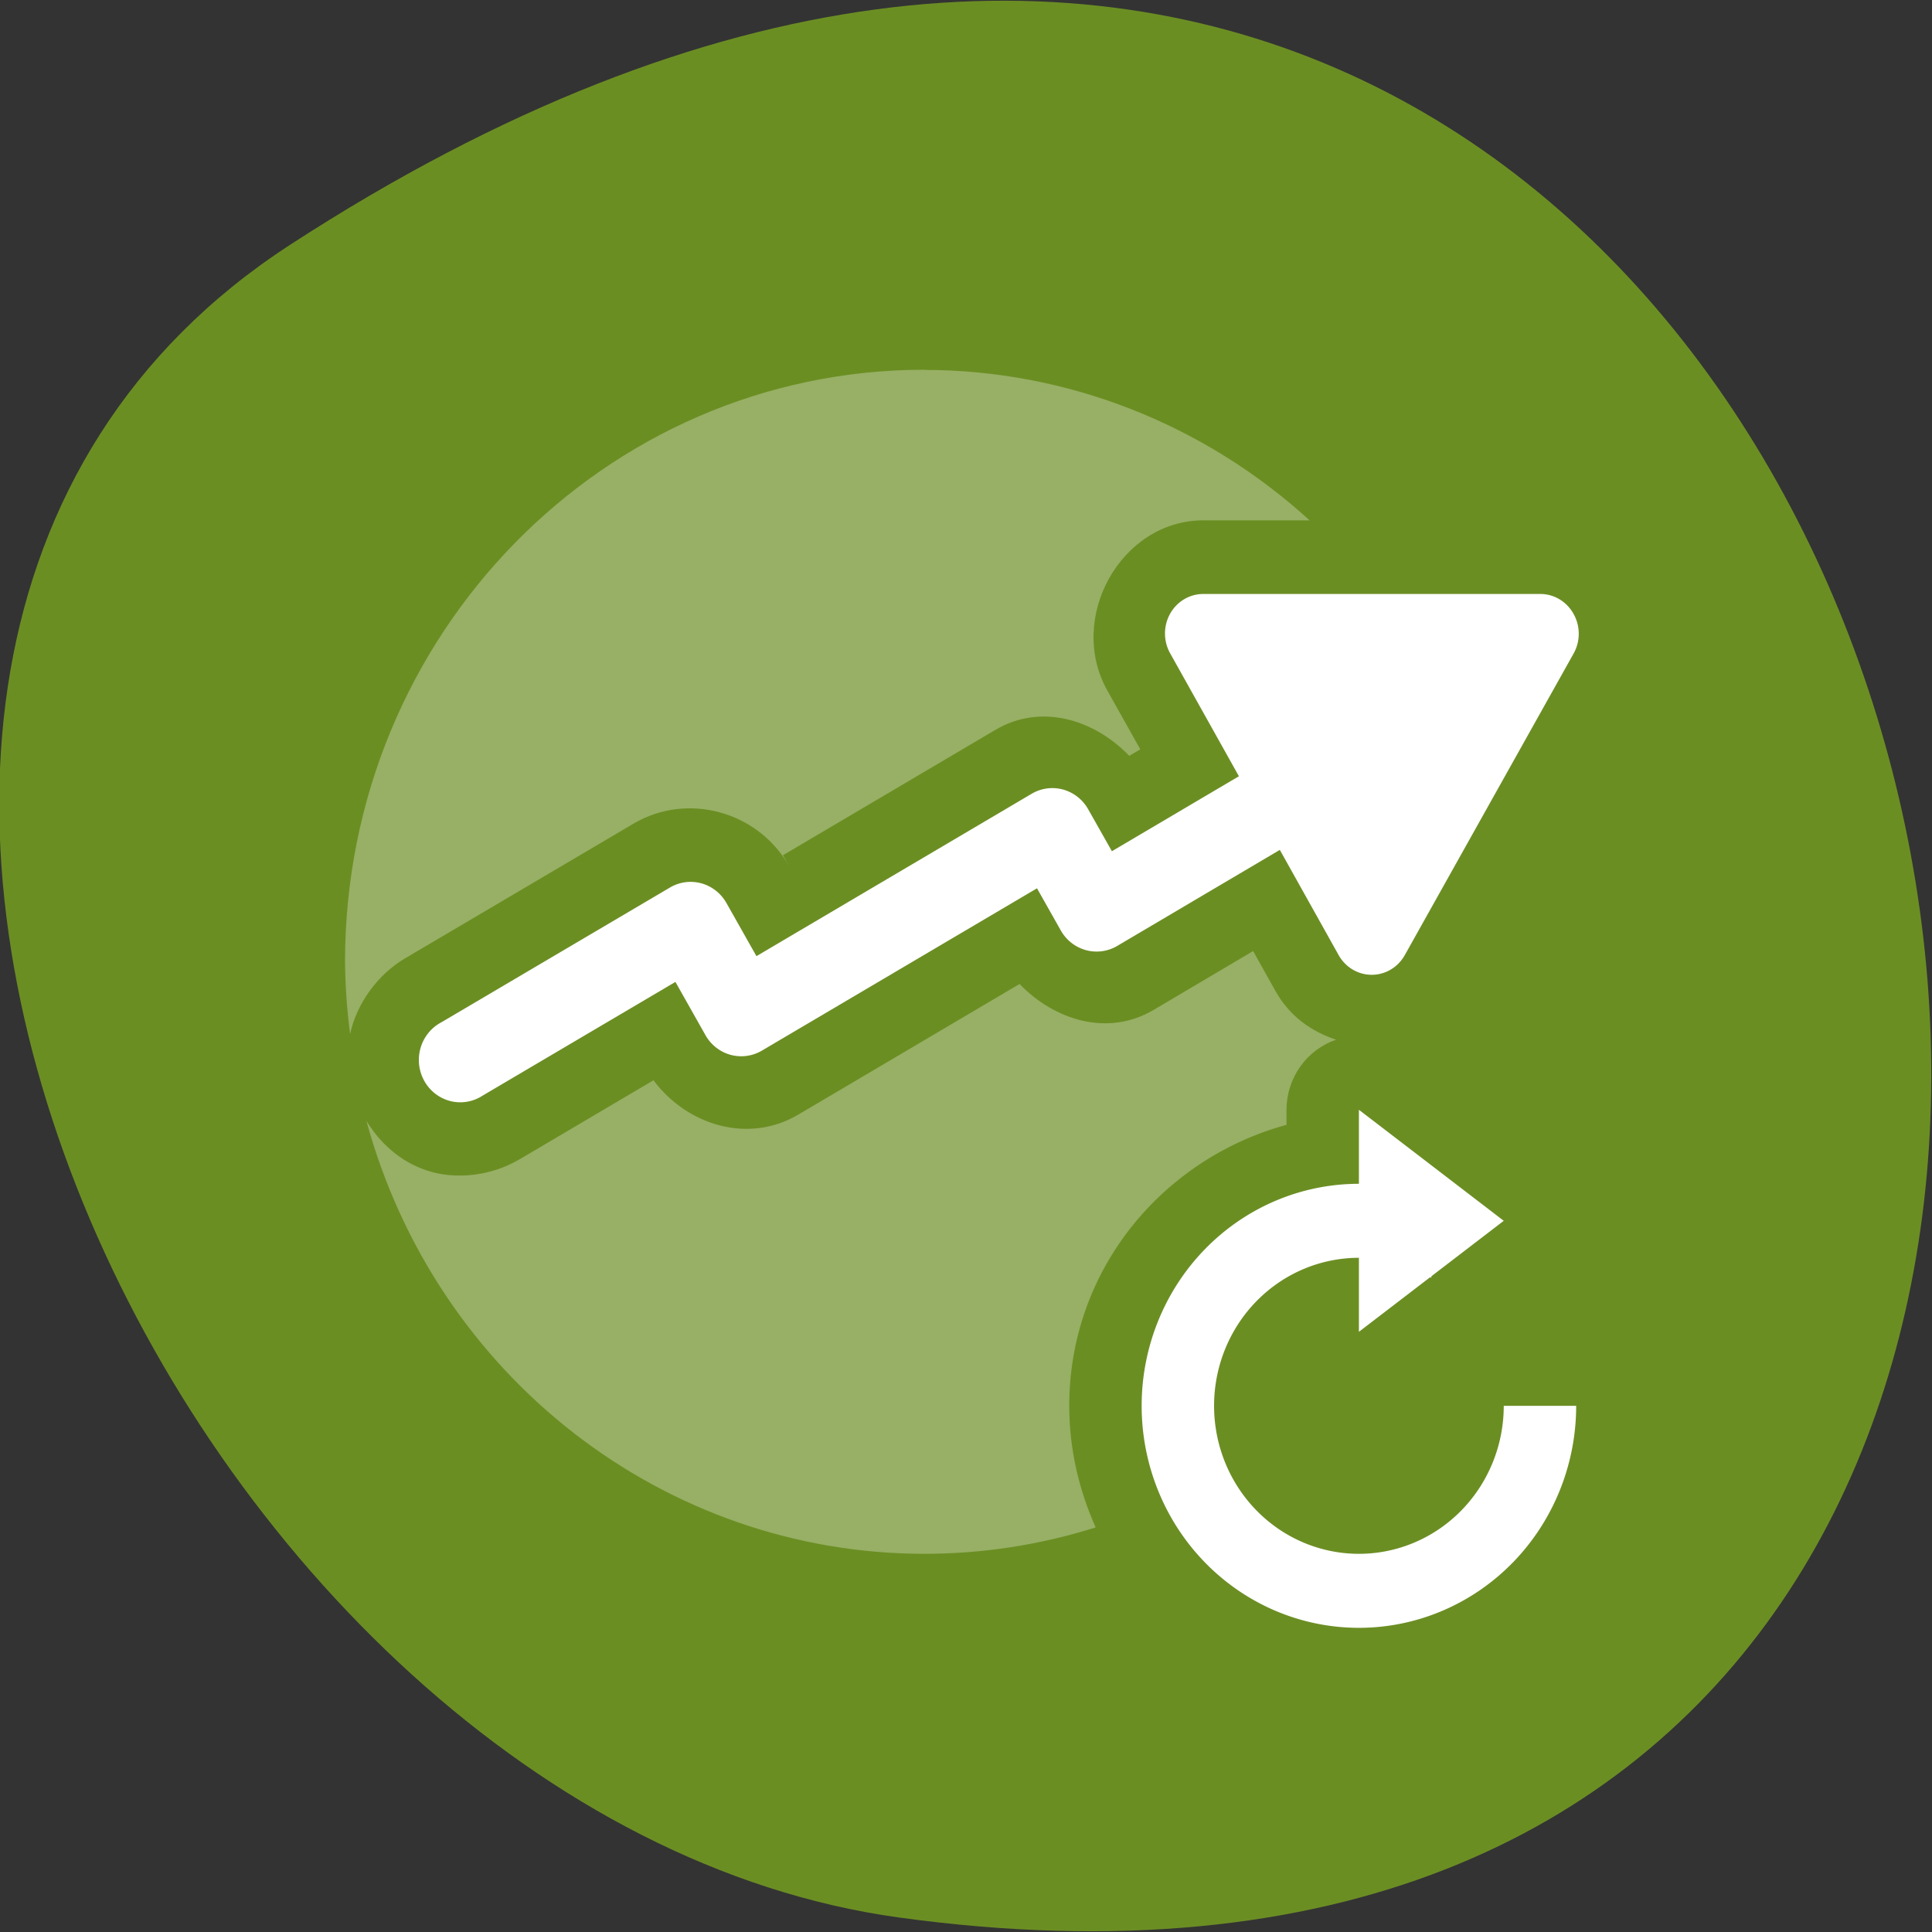 <svg xmlns="http://www.w3.org/2000/svg" viewBox="0 0 256 256"><rect x="0" y="0" width="256" height="256" fill="#333333" stroke="none"/><path d="m 38.424 32.446 c 225.37 -146.42 312.59 253.5 80.74 221.64 -94.56 -12.991 -166.95 -165.63 -80.74 -221.64 z" fill="#6b8e23" color="#000"/><g transform="matrix(9.596 0 0 9.806 16.931 19.575)" fill="#fff"><g color="#444"><path d="m 11 3 c -4.418 0 -8 3.582 -8 8 0.003 0.327 0.027 0.653 0.07 0.977 0.088 -0.407 0.379 -0.805 0.758 -1.023 l 3.158 -1.822 c 0.741 -0.427 1.716 -0.166 2.145 0.574 l -0.084 -0.146 l 2.932 -1.693 c 0.626 -0.362 1.36 -0.147 1.85 0.35 l 0.152 -0.088 l -0.455 -0.795 c -0.561 -0.978 0.186 -2.297 1.322 -2.299 h 0.002 h 1.469 c -1.464 -1.307 -3.356 -2.031 -5.318 -2.033 z m 4.539 7.855 l -1.373 0.795 c -0.627 0.363 -1.361 0.147 -1.852 -0.35 l -3.057 1.766 c -0.684 0.395 -1.529 0.149 -1.998 -0.465 l -1.859 1.074 h -0.002 c -0.382 0.22 -0.878 0.275 -1.275 0.143 -0.374 -0.124 -0.644 -0.376 -0.828 -0.668 0.965 3.458 4.115 5.849 7.705 5.85 c 0.802 0 1.599 -0.12 2.365 -0.357 c -0.23 -0.503 -0.365 -1.057 -0.365 -1.643 c 0 -1.844 1.294 -3.341 3 -3.797 v -0.203 c 0.001 -0.43 0.277 -0.812 0.686 -0.947 -0.337 -0.107 -0.642 -0.317 -0.832 -0.648 v -0.002 h -0.002 z" opacity="0.3"/><path d="m 14.849 6.03 a 0.528 0.534 0 0 0 -0.456 0.801 l 0.95 1.662 l -1.754 1.013 l -0.328 -0.568 A 0.571 0.571 0 0 0 12.479 8.731 L 8.681 10.924 L 8.266 10.205 A 0.571 0.571 0 0 0 7.486 9.997 L 4.328 11.819 a 0.572 0.572 0 1 0 0.571 0.99 l 2.663 -1.537 l 0.414 0.718 a 0.571 0.571 0 0 0 0.781 0.21 l 3.798 -2.193 l 0.328 0.569 a 0.571 0.571 0 0 0 0.781 0.209 l 2.244 -1.297 l 0.811 1.42 a 0.528 0.534 0 0 0 0.915 0.001 L 19.965 6.834 A 0.528 0.534 0 0 0 19.95 6.276 0.528 0.534 0 0 0 19.508 6.03 z"/></g><path d="m 17 13 v 1 a 3 3 0 0 0 -3 3 3 3 0 0 0 3 3 3 3 0 0 0 3 -3 h -1 a 2 2 0 0 1 -2 2 2 2 0 0 1 -2 -2 2 2 0 0 1 2 -2 v 1 l 0.984 -0.738 a 2 2 0 0 1 0.016 0.008 v -0.02 l 1 -0.75 l -1 -0.75 z" color="#4285f4"/></g></svg>